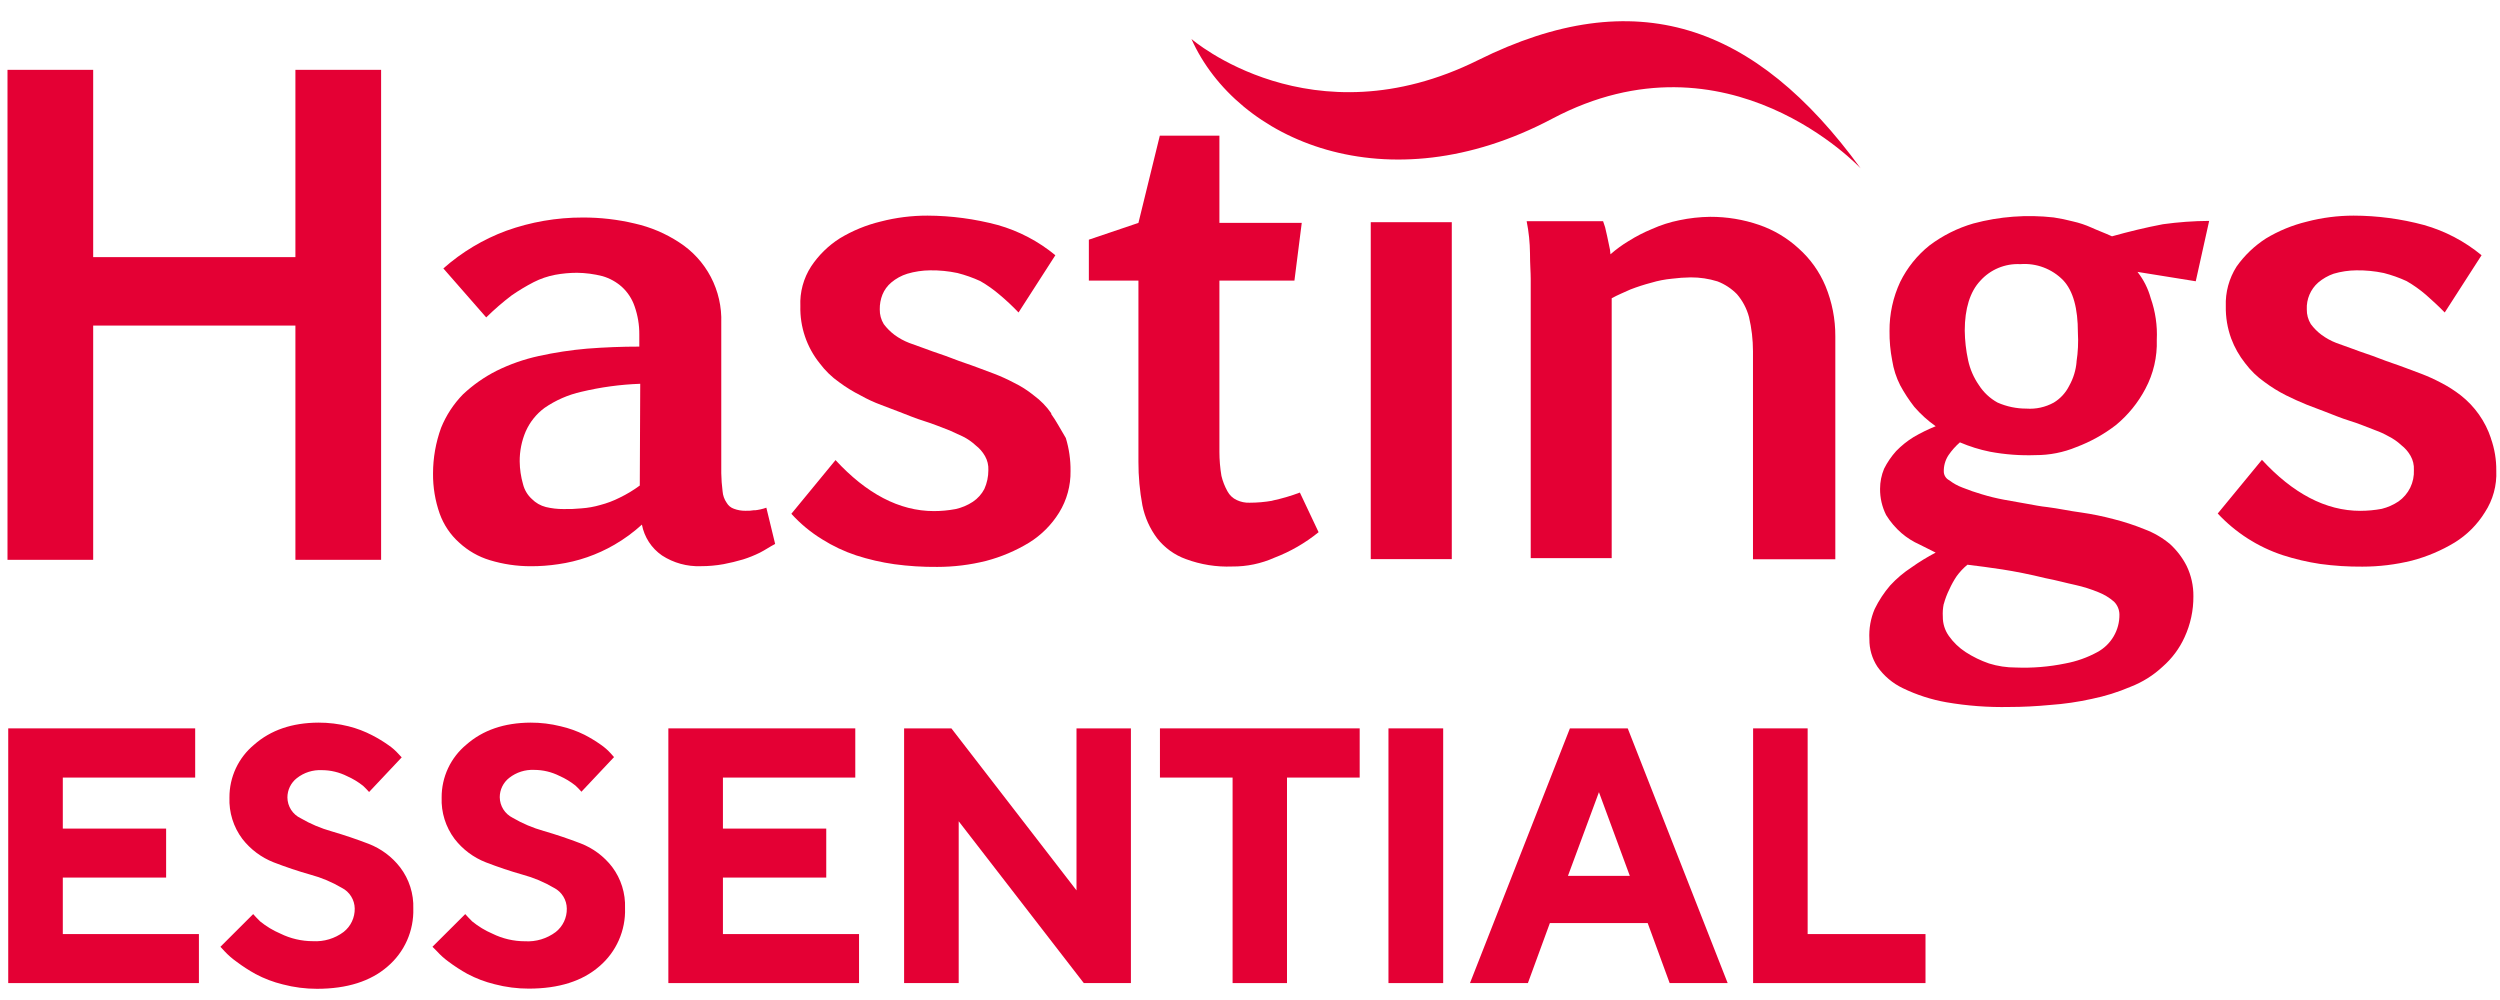 <svg width="140" height="56" viewBox="0 0 140 56" fill="none" xmlns="http://www.w3.org/2000/svg">
<g clip-path="url(#clip0)">
<path d="M66.722 2.184C66.722 2.184 73.435 8.013 82.787 3.361C91.599 -1.013 98.29 1.321 104.196 9.429C104.196 9.429 96.762 1.442 86.931 6.644C77.648 11.562 69.252 7.855 66.722 2.184Z" fill="#E40034"/>
<path d="M71.25 28.041C70.829 28.115 70.402 28.152 69.975 28.152C69.729 28.161 69.484 28.11 69.261 28.005C69.037 27.903 68.853 27.729 68.737 27.511C68.586 27.24 68.472 26.95 68.4 26.648C68.325 26.2 68.287 25.747 68.287 25.294V15.713H72.488L72.898 12.482H68.287V7.596H64.95L63.752 12.482L60.976 13.422V15.713H63.752V25.861C63.75 26.68 63.825 27.498 63.975 28.303C64.11 28.971 64.391 29.601 64.8 30.145C65.217 30.678 65.776 31.082 66.412 31.31C67.241 31.618 68.122 31.759 69.005 31.724C69.819 31.731 70.625 31.563 71.368 31.231C72.263 30.889 73.097 30.407 73.841 29.803L72.793 27.583C72.292 27.772 71.778 27.923 71.255 28.034" fill="#E40034"/>
<path d="M58.877 23.155C58.608 22.764 58.275 22.421 57.892 22.142C57.546 21.86 57.167 21.62 56.765 21.426C56.414 21.24 56.051 21.075 55.68 20.933L54.779 20.595C54.287 20.407 53.795 20.257 53.318 20.067C52.84 19.877 52.333 19.729 51.853 19.542C51.553 19.428 51.216 19.317 50.916 19.204C50.622 19.09 50.345 18.939 50.091 18.752C49.864 18.581 49.662 18.378 49.491 18.151C49.338 17.902 49.261 17.616 49.267 17.324C49.262 17.041 49.313 16.761 49.417 16.498C49.524 16.236 49.693 16.004 49.909 15.822C50.173 15.599 50.48 15.431 50.81 15.329C51.224 15.207 51.653 15.143 52.085 15.139C52.6 15.132 53.115 15.182 53.62 15.289C54.059 15.401 54.486 15.552 54.897 15.741C55.284 15.963 55.649 16.222 55.987 16.513C56.356 16.821 56.707 17.151 57.038 17.499L59.1 14.293C58.154 13.511 57.056 12.935 55.877 12.601C54.592 12.258 53.269 12.081 51.939 12.075C51.055 12.073 50.175 12.184 49.319 12.406C48.513 12.6 47.742 12.917 47.032 13.345C46.39 13.752 45.841 14.29 45.421 14.924C44.995 15.584 44.785 16.36 44.82 17.144C44.792 18.308 45.178 19.445 45.908 20.351C46.212 20.757 46.578 21.113 46.993 21.404C47.371 21.685 47.773 21.933 48.194 22.144C48.565 22.353 48.952 22.532 49.351 22.679C49.727 22.83 50.064 22.943 50.335 23.054C50.827 23.242 51.273 23.432 51.76 23.582C52.247 23.733 52.697 23.92 53.185 24.107C53.446 24.221 53.677 24.332 53.923 24.445C54.183 24.575 54.423 24.741 54.636 24.939C54.849 25.102 55.028 25.307 55.161 25.541C55.297 25.78 55.362 26.054 55.348 26.33C55.349 26.693 55.273 27.052 55.124 27.383C54.974 27.67 54.755 27.915 54.486 28.096C54.187 28.294 53.853 28.435 53.502 28.51C53.106 28.584 52.704 28.621 52.301 28.621C50.352 28.621 48.514 27.635 46.789 25.765L44.316 28.772C44.819 29.328 45.399 29.808 46.038 30.2C46.637 30.578 47.279 30.881 47.95 31.103C48.647 31.328 49.362 31.493 50.086 31.596C50.882 31.704 51.683 31.754 52.486 31.747C53.409 31.747 54.329 31.634 55.225 31.409C56.069 31.187 56.877 30.845 57.624 30.392C58.31 29.968 58.888 29.39 59.312 28.703C59.743 28.003 59.964 27.194 59.95 26.372C59.956 25.748 59.868 25.126 59.686 24.529C59.386 24.036 59.162 23.592 58.862 23.177" fill="#E40034"/>
<path d="M42.266 28.567C42.092 28.597 41.916 28.61 41.739 28.604C41.522 28.606 41.306 28.568 41.102 28.492C40.928 28.433 40.782 28.312 40.691 28.152C40.56 27.963 40.482 27.743 40.465 27.513C40.422 27.177 40.397 26.838 40.391 26.5V18.081C40.422 17.188 40.221 16.302 39.807 15.511C39.392 14.72 38.779 14.051 38.028 13.569C37.272 13.074 36.434 12.718 35.553 12.519C34.595 12.29 33.614 12.177 32.629 12.181C31.172 12.179 29.726 12.429 28.355 12.921C27.059 13.4 25.864 14.116 24.828 15.032L27.228 17.775C27.676 17.334 28.152 16.922 28.652 16.542C29.047 16.269 29.458 16.022 29.883 15.802C30.262 15.609 30.666 15.47 31.084 15.39C31.49 15.315 31.901 15.277 32.314 15.276C32.795 15.282 33.273 15.345 33.739 15.464C34.142 15.581 34.513 15.786 34.827 16.066C35.151 16.363 35.396 16.738 35.538 17.156C35.716 17.663 35.805 18.197 35.801 18.735V19.41C34.827 19.41 33.852 19.448 32.875 19.524C31.965 19.602 31.061 19.741 30.168 19.938C29.35 20.116 28.557 20.394 27.806 20.765C27.122 21.112 26.491 21.554 25.931 22.079C25.402 22.619 24.984 23.258 24.7 23.959C24.403 24.778 24.25 25.643 24.25 26.514C24.242 27.282 24.369 28.045 24.624 28.769C24.848 29.389 25.221 29.945 25.712 30.384C26.204 30.84 26.793 31.178 27.434 31.371C28.176 31.596 28.946 31.71 29.721 31.709C30.235 31.711 30.75 31.673 31.259 31.596C32.369 31.439 33.438 31.068 34.408 30.505C34.96 30.186 35.475 29.808 35.947 29.378C36.08 30.079 36.484 30.7 37.071 31.105C37.717 31.525 38.477 31.735 39.246 31.706C39.674 31.707 40.1 31.669 40.521 31.593C40.888 31.523 41.251 31.435 41.609 31.329C41.93 31.228 42.242 31.103 42.544 30.954C42.844 30.804 43.108 30.616 43.408 30.461L42.916 28.431C42.698 28.508 42.471 28.558 42.241 28.581L42.266 28.567ZM35.828 27.19C35.475 27.451 35.099 27.678 34.704 27.868C34.357 28.044 33.992 28.182 33.616 28.28C33.273 28.38 32.921 28.443 32.565 28.468C32.229 28.501 31.892 28.514 31.554 28.507C31.222 28.509 30.892 28.471 30.57 28.394C30.271 28.318 29.998 28.162 29.782 27.942C29.54 27.722 29.369 27.434 29.29 27.116C29.17 26.701 29.107 26.271 29.103 25.838C29.099 25.261 29.213 24.689 29.44 24.159C29.671 23.637 30.033 23.183 30.491 22.844C31.114 22.414 31.814 22.108 32.553 21.941C33.635 21.682 34.741 21.531 35.853 21.492L35.828 27.19Z" fill="#E40034"/>
<path d="M81.3 12.443H76.762V31.311H81.3V12.443Z" fill="#E40034"/>
<path d="M118.27 13.233C117.859 13.045 117.445 12.895 117.108 12.739C116.783 12.594 116.444 12.48 116.097 12.402C115.738 12.308 115.375 12.233 115.009 12.177C113.501 12.007 111.974 12.121 110.508 12.515C109.62 12.773 108.786 13.191 108.047 13.748C107.359 14.3 106.8 14.996 106.411 15.788C106.01 16.647 105.806 17.585 105.813 18.534C105.806 19.088 105.857 19.642 105.963 20.186C106.038 20.671 106.189 21.14 106.411 21.577C106.639 22 106.903 22.402 107.198 22.781C107.552 23.192 107.956 23.557 108.399 23.869C107.975 24.04 107.564 24.241 107.169 24.471C106.809 24.692 106.478 24.957 106.184 25.26C105.917 25.557 105.69 25.889 105.51 26.247C105.36 26.604 105.283 26.988 105.284 27.376C105.279 27.885 105.396 28.387 105.623 28.841C105.858 29.221 106.148 29.563 106.485 29.855C106.789 30.116 107.13 30.331 107.496 30.494L108.397 30.946C107.929 31.19 107.478 31.466 107.048 31.772C106.607 32.059 106.204 32.4 105.847 32.788C105.504 33.188 105.214 33.629 104.983 34.103C104.754 34.636 104.653 35.215 104.686 35.795C104.679 36.341 104.835 36.877 105.134 37.334C105.497 37.851 105.988 38.266 106.558 38.538C107.331 38.913 108.152 39.178 108.997 39.327C110.161 39.528 111.341 39.616 112.521 39.591C113.272 39.591 114.022 39.552 114.81 39.478C115.591 39.423 116.368 39.31 117.133 39.14C117.879 38.988 118.608 38.761 119.308 38.461C119.974 38.204 120.585 37.822 121.107 37.334C121.63 36.877 122.05 36.314 122.337 35.681C122.668 34.963 122.836 34.179 122.83 33.388C122.836 32.803 122.708 32.225 122.455 31.698C122.22 31.233 121.902 30.816 121.518 30.465C121.093 30.111 120.611 29.831 120.093 29.638C119.533 29.41 118.957 29.221 118.37 29.073C117.766 28.912 117.153 28.787 116.535 28.698C115.934 28.622 115.257 28.471 114.659 28.398C114.283 28.36 113.909 28.284 113.496 28.21C113.082 28.136 112.634 28.06 112.221 27.983C111.805 27.905 111.395 27.805 110.99 27.682C110.616 27.571 110.279 27.458 109.905 27.307C109.636 27.208 109.383 27.068 109.155 26.893C109.07 26.85 108.999 26.786 108.946 26.708C108.893 26.629 108.862 26.538 108.854 26.444C108.838 26.105 108.93 25.77 109.118 25.487C109.299 25.222 109.513 24.982 109.755 24.772C110.297 25.004 110.862 25.18 111.441 25.297C112.281 25.454 113.136 25.518 113.99 25.487C114.775 25.49 115.553 25.336 116.279 25.035C117.074 24.736 117.82 24.321 118.493 23.802C119.172 23.241 119.732 22.552 120.142 21.772C120.592 20.93 120.812 19.984 120.78 19.029C120.819 18.235 120.702 17.441 120.438 16.691C120.292 16.158 120.041 15.66 119.699 15.226L122.962 15.751L123.713 12.37C122.847 12.375 121.982 12.438 121.124 12.557C120.14 12.744 119.212 12.971 118.274 13.233H118.27ZM108.854 33.819C108.93 33.537 109.034 33.264 109.164 33.003C109.28 32.745 109.417 32.497 109.575 32.263C109.748 32.025 109.95 31.811 110.176 31.624C110.776 31.7 111.406 31.774 112.127 31.888C112.848 32.001 113.626 32.152 114.564 32.381C115.164 32.495 115.688 32.645 116.212 32.756C116.662 32.855 117.101 32.994 117.526 33.17C117.841 33.295 118.133 33.473 118.388 33.696C118.577 33.886 118.684 34.143 118.688 34.411C118.694 34.841 118.582 35.264 118.365 35.635C118.148 36.006 117.834 36.31 117.457 36.515C116.895 36.822 116.288 37.038 115.659 37.154C114.746 37.342 113.814 37.419 112.883 37.381C112.375 37.382 111.869 37.306 111.384 37.154C110.922 36.995 110.482 36.781 110.072 36.515C109.706 36.276 109.388 35.97 109.135 35.612C108.911 35.297 108.793 34.919 108.798 34.532C108.783 34.293 108.8 34.053 108.849 33.819H108.854ZM116.289 20.253C116.25 20.728 116.109 21.189 115.875 21.605C115.682 21.993 115.384 22.319 115.014 22.544C114.544 22.803 114.01 22.921 113.476 22.882C112.921 22.883 112.372 22.768 111.864 22.544C111.436 22.31 111.075 21.97 110.813 21.558C110.523 21.139 110.319 20.666 110.213 20.166C110.096 19.623 110.033 19.07 110.026 18.514C110.026 17.28 110.326 16.333 110.889 15.732C111.17 15.416 111.518 15.168 111.908 15.005C112.297 14.843 112.718 14.77 113.139 14.792C113.58 14.757 114.024 14.82 114.438 14.976C114.853 15.132 115.228 15.377 115.538 15.694C116.102 16.296 116.362 17.273 116.362 18.625C116.394 19.172 116.368 19.721 116.284 20.263L116.289 20.253Z" fill="#E40034"/>
<path d="M139.494 24.546C139.179 23.596 138.592 22.76 137.806 22.142C137.454 21.868 137.078 21.628 136.681 21.426C136.329 21.239 135.966 21.075 135.594 20.933L134.693 20.595C134.201 20.407 133.709 20.257 133.231 20.067C132.754 19.877 132.247 19.729 131.769 19.542C131.469 19.428 131.132 19.317 130.832 19.204C130.538 19.091 130.261 18.939 130.007 18.752C129.779 18.582 129.577 18.379 129.407 18.151C129.254 17.903 129.175 17.616 129.181 17.324C129.168 17.042 129.219 16.76 129.33 16.5C129.441 16.24 129.608 16.008 129.82 15.822C130.075 15.606 130.367 15.439 130.682 15.329C131.096 15.207 131.525 15.143 131.956 15.139C132.473 15.132 132.989 15.182 133.495 15.289C133.932 15.401 134.359 15.552 134.769 15.741C135.155 15.963 135.519 16.222 135.857 16.513C136.194 16.814 136.531 17.114 136.905 17.499L138.967 14.293C138.021 13.511 136.923 12.935 135.744 12.601C134.46 12.255 133.136 12.079 131.806 12.075C130.92 12.075 130.038 12.188 129.181 12.413C128.375 12.608 127.604 12.925 126.895 13.353C126.249 13.768 125.689 14.304 125.246 14.931C124.826 15.593 124.616 16.368 124.645 17.151C124.634 17.766 124.736 18.377 124.946 18.955C125.133 19.457 125.399 19.927 125.733 20.346C126.038 20.752 126.405 21.108 126.821 21.399C127.198 21.68 127.599 21.928 128.019 22.139C128.396 22.326 128.807 22.514 129.181 22.664C129.555 22.815 129.894 22.928 130.165 23.039C130.657 23.227 131.103 23.417 131.59 23.567C132.077 23.718 132.527 23.905 133.015 24.093C133.27 24.183 133.517 24.296 133.753 24.43C134.013 24.559 134.254 24.726 134.467 24.924C134.679 25.087 134.858 25.292 134.991 25.526C135.127 25.765 135.192 26.039 135.178 26.315C135.194 26.658 135.124 27 134.974 27.309C134.823 27.618 134.597 27.883 134.316 28.081C134.03 28.271 133.713 28.412 133.379 28.495C132.983 28.569 132.581 28.606 132.178 28.607C130.229 28.607 128.391 27.62 126.668 25.75L124.193 28.757C125.191 29.827 126.441 30.629 127.83 31.088C128.515 31.309 129.217 31.474 129.929 31.581C130.712 31.688 131.501 31.738 132.291 31.732C133.227 31.732 134.159 31.619 135.067 31.394C135.911 31.172 136.719 30.83 137.466 30.378C138.152 29.953 138.73 29.375 139.154 28.688C139.606 27.997 139.829 27.182 139.792 26.357C139.798 25.743 139.697 25.133 139.492 24.554" fill="#E40034"/>
<path d="M100.721 13.91C100.081 13.323 99.327 12.874 98.506 12.593C97.626 12.291 96.701 12.139 95.77 12.142C95.191 12.149 94.614 12.213 94.047 12.332C93.518 12.438 93.002 12.603 92.509 12.825C92.054 13.012 91.615 13.239 91.198 13.501C90.839 13.717 90.501 13.964 90.186 14.241C90.178 14.074 90.152 13.909 90.11 13.747C90.073 13.557 90.036 13.37 89.999 13.22C89.962 13.069 89.923 12.882 89.886 12.726L89.773 12.388H85.493C85.611 12.982 85.674 13.586 85.68 14.191C85.68 14.793 85.72 15.245 85.72 15.62V31.256H90.255V16.702C90.592 16.515 90.969 16.364 91.306 16.209C91.686 16.062 92.073 15.937 92.467 15.834C92.847 15.72 93.237 15.644 93.631 15.607C93.979 15.563 94.329 15.538 94.68 15.533C95.189 15.531 95.695 15.607 96.181 15.758C96.59 15.915 96.961 16.159 97.269 16.473C97.587 16.842 97.817 17.279 97.943 17.751C98.091 18.379 98.166 19.022 98.167 19.667V31.32H102.778V18.834C102.783 17.868 102.595 16.911 102.227 16.019C101.89 15.214 101.377 14.495 100.726 13.915" fill="#E40034"/>
<path d="M16.543 3.911V14.399H5.218V3.911H0.42V17.029V22.216V31.35H5.218V21.614V18.232H16.543V18.758V31.35H21.342V20.487V18.42V3.911H16.543Z" fill="#E40034"/>
<path d="M11.139 52.308V55.053H0.461V40.789H10.93V43.544H3.517V46.401H9.303V49.144H3.517V52.308H11.139Z" fill="#E40034"/>
<path d="M19.146 49.722C18.596 49.397 18.005 49.148 17.389 48.982C16.698 48.787 16.009 48.555 15.325 48.291C14.633 48.019 14.028 47.566 13.572 46.979C13.072 46.312 12.817 45.493 12.849 44.66C12.846 44.094 12.969 43.535 13.208 43.023C13.448 42.511 13.799 42.059 14.234 41.7C15.158 40.886 16.356 40.475 17.83 40.467C18.399 40.466 18.965 40.534 19.518 40.672C19.981 40.788 20.428 40.958 20.852 41.18C21.166 41.342 21.468 41.526 21.757 41.73C21.963 41.871 22.151 42.037 22.318 42.223L22.495 42.413L20.669 44.352C20.588 44.258 20.477 44.145 20.337 44.009C20.062 43.79 19.76 43.608 19.439 43.466C19.001 43.246 18.519 43.13 18.029 43.128C17.522 43.103 17.023 43.261 16.624 43.575C16.459 43.703 16.326 43.868 16.234 44.056C16.142 44.244 16.095 44.451 16.095 44.66C16.098 44.903 16.168 45.141 16.299 45.346C16.43 45.551 16.616 45.715 16.835 45.819C17.384 46.14 17.971 46.388 18.583 46.559C19.267 46.759 19.956 46.991 20.645 47.255C21.341 47.524 21.95 47.978 22.407 48.57C22.913 49.233 23.174 50.051 23.145 50.886C23.162 51.498 23.042 52.106 22.794 52.666C22.546 53.225 22.175 53.722 21.71 54.12C20.754 54.953 19.436 55.371 17.756 55.373C17.108 55.374 16.463 55.291 15.836 55.126C15.305 54.997 14.791 54.801 14.308 54.544C13.94 54.34 13.586 54.111 13.25 53.858C13.004 53.685 12.776 53.486 12.571 53.266L12.344 53.019L14.178 51.189C14.271 51.295 14.402 51.436 14.571 51.601C14.913 51.878 15.292 52.107 15.696 52.279C16.264 52.56 16.889 52.706 17.522 52.706C18.139 52.743 18.75 52.56 19.245 52.188C19.442 52.032 19.601 51.833 19.708 51.605C19.816 51.377 19.869 51.128 19.865 50.876C19.861 50.636 19.792 50.402 19.665 50.199C19.539 49.995 19.359 49.83 19.146 49.722Z" fill="#E40034"/>
<path d="M31.027 49.722C30.477 49.397 29.886 49.148 29.27 48.982C28.581 48.787 27.892 48.555 27.208 48.291C26.516 48.021 25.91 47.567 25.456 46.979C24.956 46.312 24.7 45.493 24.732 44.66C24.729 44.095 24.851 43.536 25.09 43.024C25.33 42.512 25.68 42.059 26.115 41.7C27.039 40.886 28.238 40.475 29.713 40.467C30.281 40.466 30.847 40.534 31.399 40.672C31.861 40.778 32.31 40.939 32.735 41.15C33.052 41.314 33.357 41.499 33.648 41.705C33.854 41.846 34.042 42.012 34.209 42.198L34.386 42.398L32.56 44.337C32.456 44.217 32.345 44.102 32.228 43.994C31.953 43.775 31.652 43.592 31.33 43.451C30.893 43.231 30.411 43.115 29.922 43.114C29.416 43.088 28.917 43.247 28.517 43.56C28.352 43.688 28.218 43.853 28.126 44.041C28.034 44.229 27.986 44.436 27.986 44.645C27.989 44.885 28.058 45.119 28.185 45.322C28.312 45.524 28.493 45.688 28.707 45.795C29.254 46.115 29.84 46.364 30.451 46.535C31.138 46.734 31.825 46.966 32.516 47.23C33.212 47.499 33.822 47.954 34.278 48.545C34.779 49.21 35.034 50.029 35.002 50.861C35.022 51.476 34.903 52.087 34.655 52.649C34.407 53.212 34.036 53.711 33.569 54.11C32.614 54.943 31.297 55.361 29.617 55.363C28.969 55.364 28.323 55.281 27.695 55.116C27.164 54.986 26.65 54.791 26.167 54.534C25.8 54.33 25.447 54.101 25.111 53.848C24.876 53.677 24.659 53.482 24.464 53.266L24.218 53.019L26.054 51.189C26.147 51.295 26.278 51.436 26.445 51.601C26.788 51.88 27.167 52.11 27.572 52.284C28.14 52.565 28.765 52.711 29.398 52.711C30.015 52.748 30.625 52.564 31.121 52.193C31.318 52.037 31.477 51.838 31.585 51.61C31.692 51.382 31.746 51.133 31.741 50.881C31.739 50.641 31.671 50.406 31.545 50.202C31.419 49.997 31.24 49.831 31.027 49.722Z" fill="#E40034"/>
<path d="M48.106 52.308V55.053H37.428V40.789H47.896V43.544H40.484V46.401H46.27V49.144H40.484V52.308H48.106Z" fill="#E40034"/>
<path d="M63.331 40.789V55.053H60.693L53.687 45.991V55.053H50.63V40.789H53.278L60.284 49.861V40.789H63.331Z" fill="#E40034"/>
<path d="M76.142 40.789V43.544H72.072V55.053H69.025V43.544H64.957V40.789H76.142Z" fill="#E40034"/>
<path d="M77.754 40.789H80.818V55.053H77.754V40.789Z" fill="#E40034"/>
<path d="M86.793 51.691L85.562 55.053H82.319L87.915 40.789H91.153L96.749 55.053H93.501L92.27 51.691H86.793ZM89.541 44.361L87.806 49.047H91.269L89.541 44.361Z" fill="#E40034"/>
<path d="M98.174 55.053V40.789H101.228V52.308H107.828V55.053H98.174Z" fill="#E40034"/>
</g>
<defs>
<clipPath id="clip0">
<rect width="139.513" height="54.537" fill="white" transform="translate(0.348 0.974)"/>
</clipPath>
</defs>
</svg>
